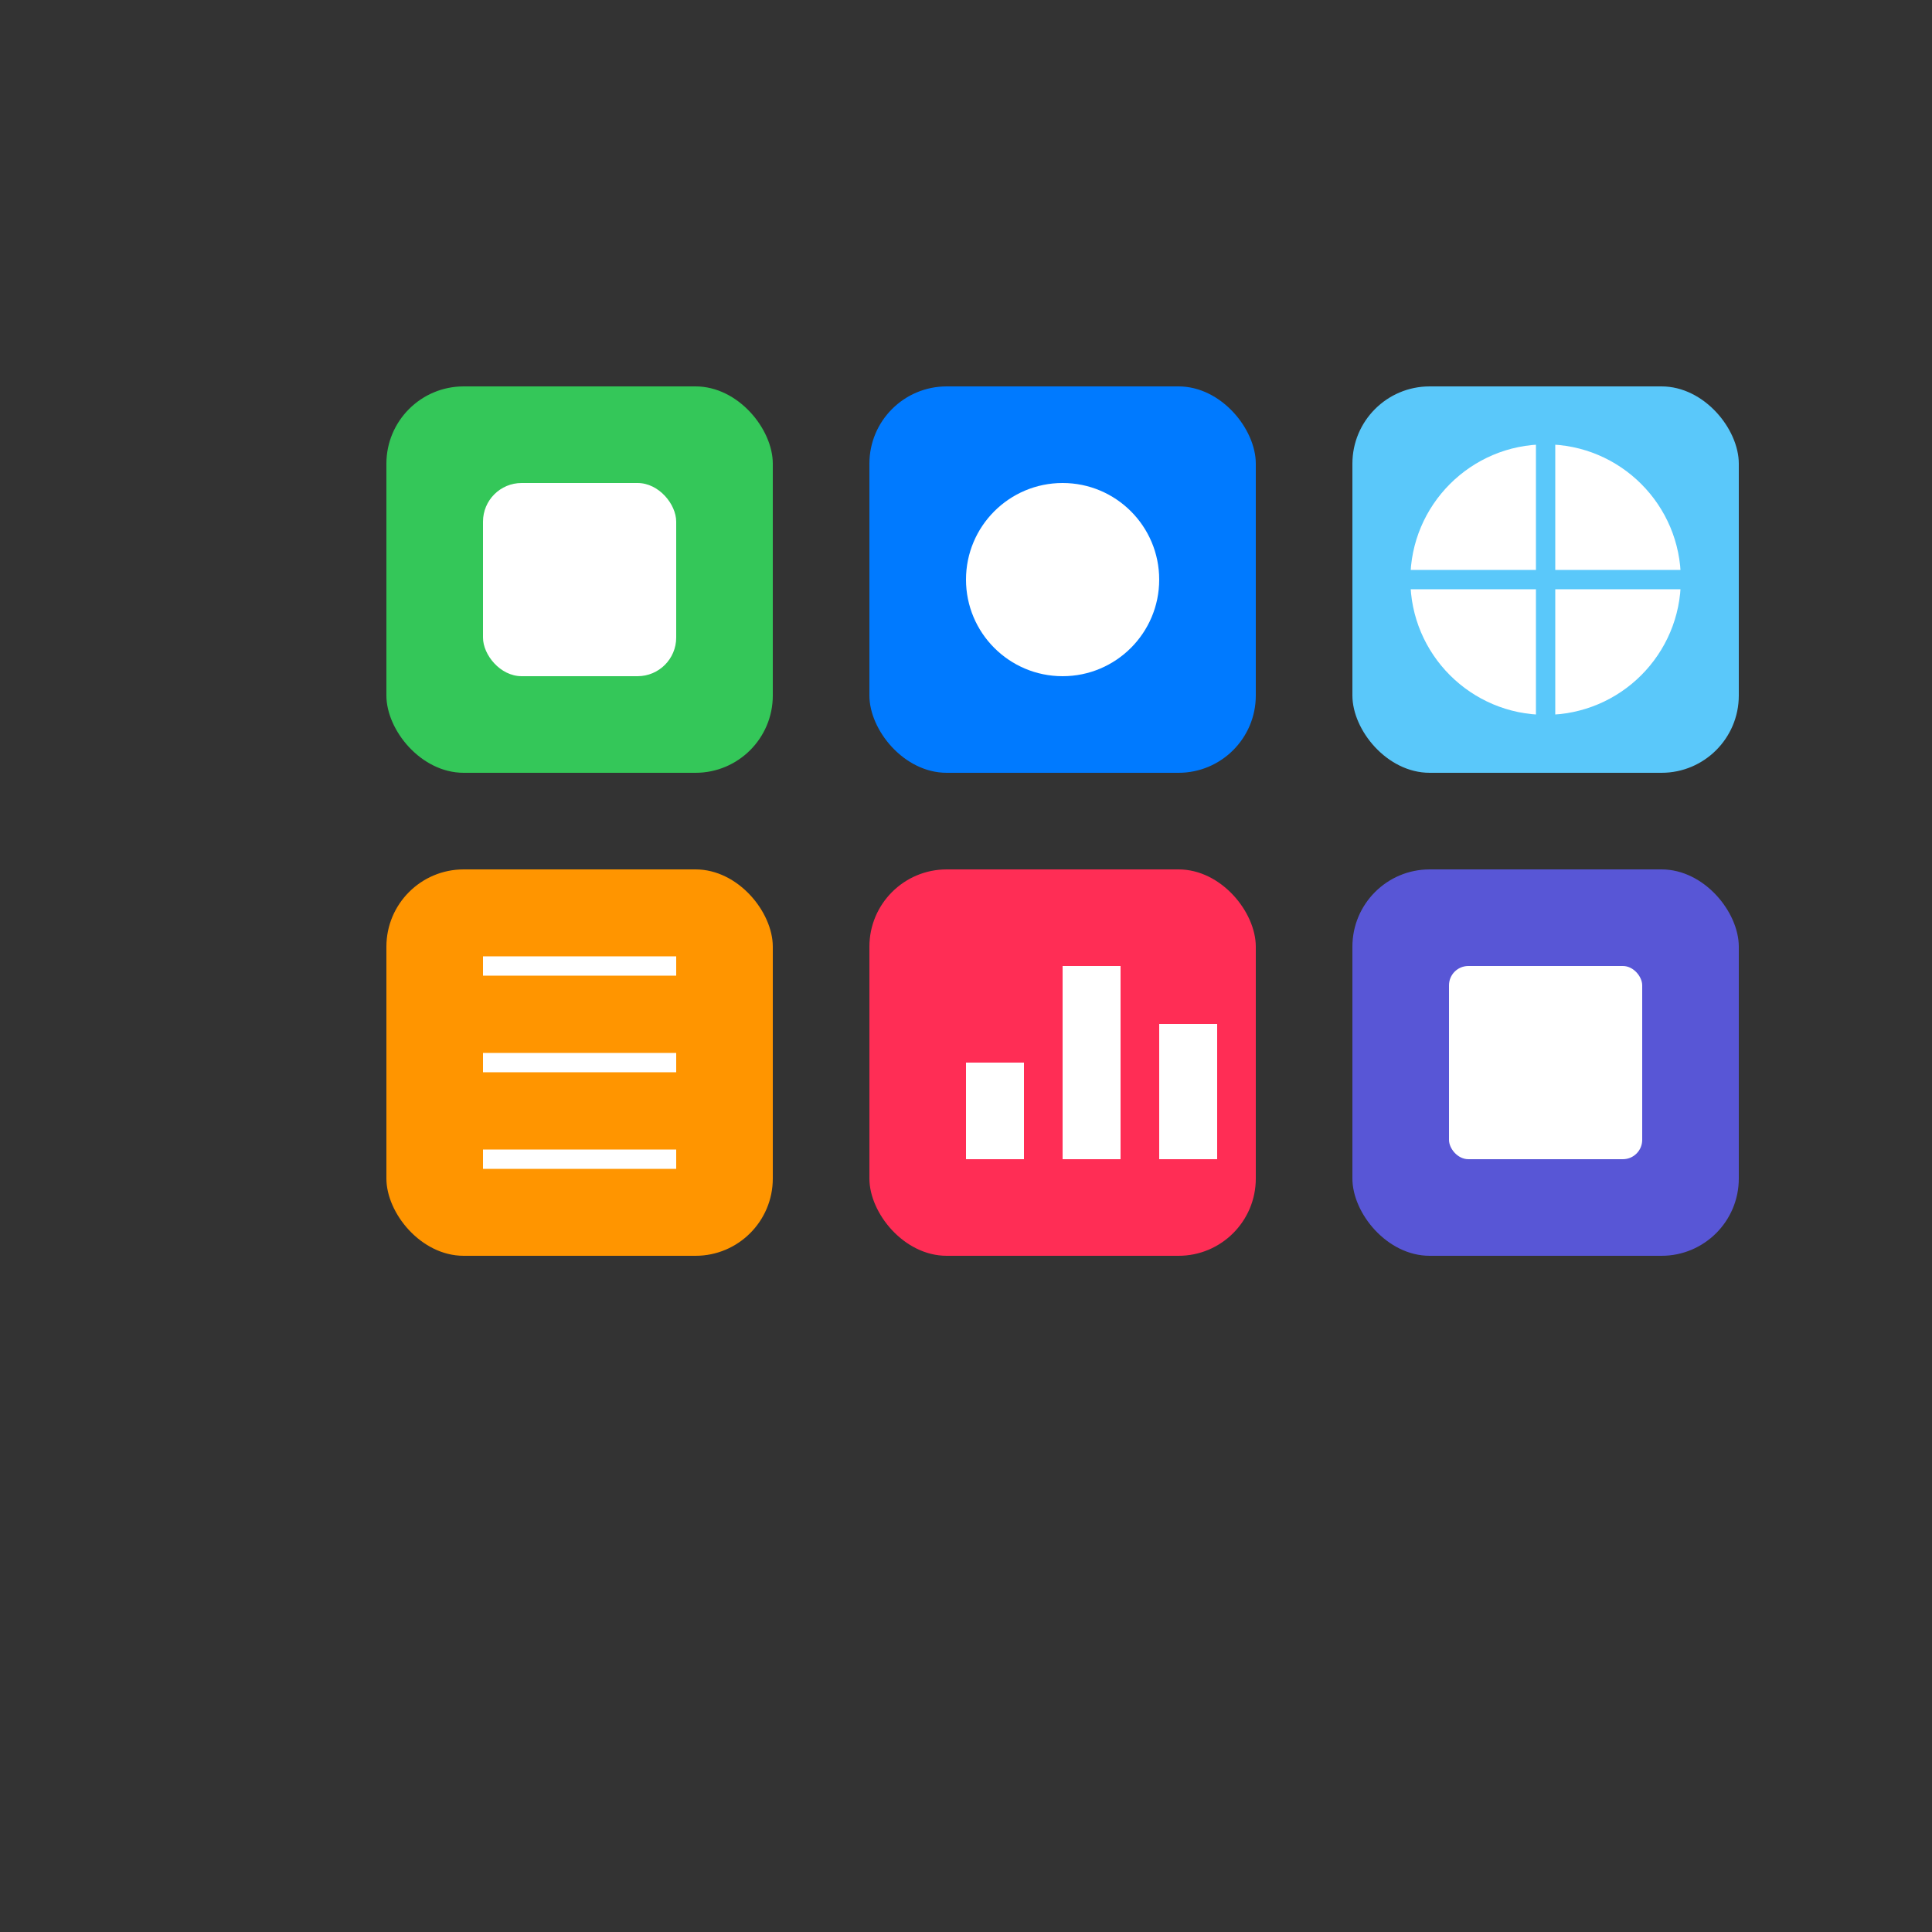 <svg xmlns="http://www.w3.org/2000/svg" viewBox="0 0 100 100" width="100" height="100">
  <rect x="0" y="0" width="100" height="100" fill="#333333" stroke="none"/>
  <!-- Video app -->
  <rect x="20" y="20" width="20" height="20" rx="4" ry="4" fill="#34C759"/>
  <rect x="25" y="25" width="10" height="10" rx="2" ry="2" fill="white"/>
  
  <!-- Photos app -->
  <rect x="45" y="20" width="20" height="20" rx="4" ry="4" fill="#007AFF"/>
  <circle cx="55" cy="30" r="5" fill="white"/>
  
  <!-- Safari app -->
  <rect x="70" y="20" width="20" height="20" rx="4" ry="4" fill="#5AC8FA"/>
  <circle cx="80" cy="30" r="7" fill="white"/>
  <path d="M80,23 L80,37" stroke="#5AC8FA" stroke-width="1"/>
  <path d="M73,30 L87,30" stroke="#5AC8FA" stroke-width="1"/>
  
  <!-- Notes app -->
  <rect x="20" y="45" width="20" height="20" rx="4" ry="4" fill="#FF9500"/>
  <line x1="25" y1="50" x2="35" y2="50" stroke="white" stroke-width="1"/>
  <line x1="25" y1="55" x2="35" y2="55" stroke="white" stroke-width="1"/>
  <line x1="25" y1="60" x2="35" y2="60" stroke="white" stroke-width="1"/>
  
  <!-- Charts app -->
  <rect x="45" y="45" width="20" height="20" rx="4" ry="4" fill="#FF2D55"/>
  <rect x="50" y="55" width="3" height="5" fill="white"/>
  <rect x="55" y="50" width="3" height="10" fill="white"/>
  <rect x="60" y="53" width="3" height="7" fill="white"/>
  
  <!-- Numbers app -->
  <rect x="70" y="45" width="20" height="20" rx="4" ry="4" fill="#5856D6"/>
  <rect x="75" y="50" width="10" height="10" rx="1" ry="1" fill="white"/>
</svg> 